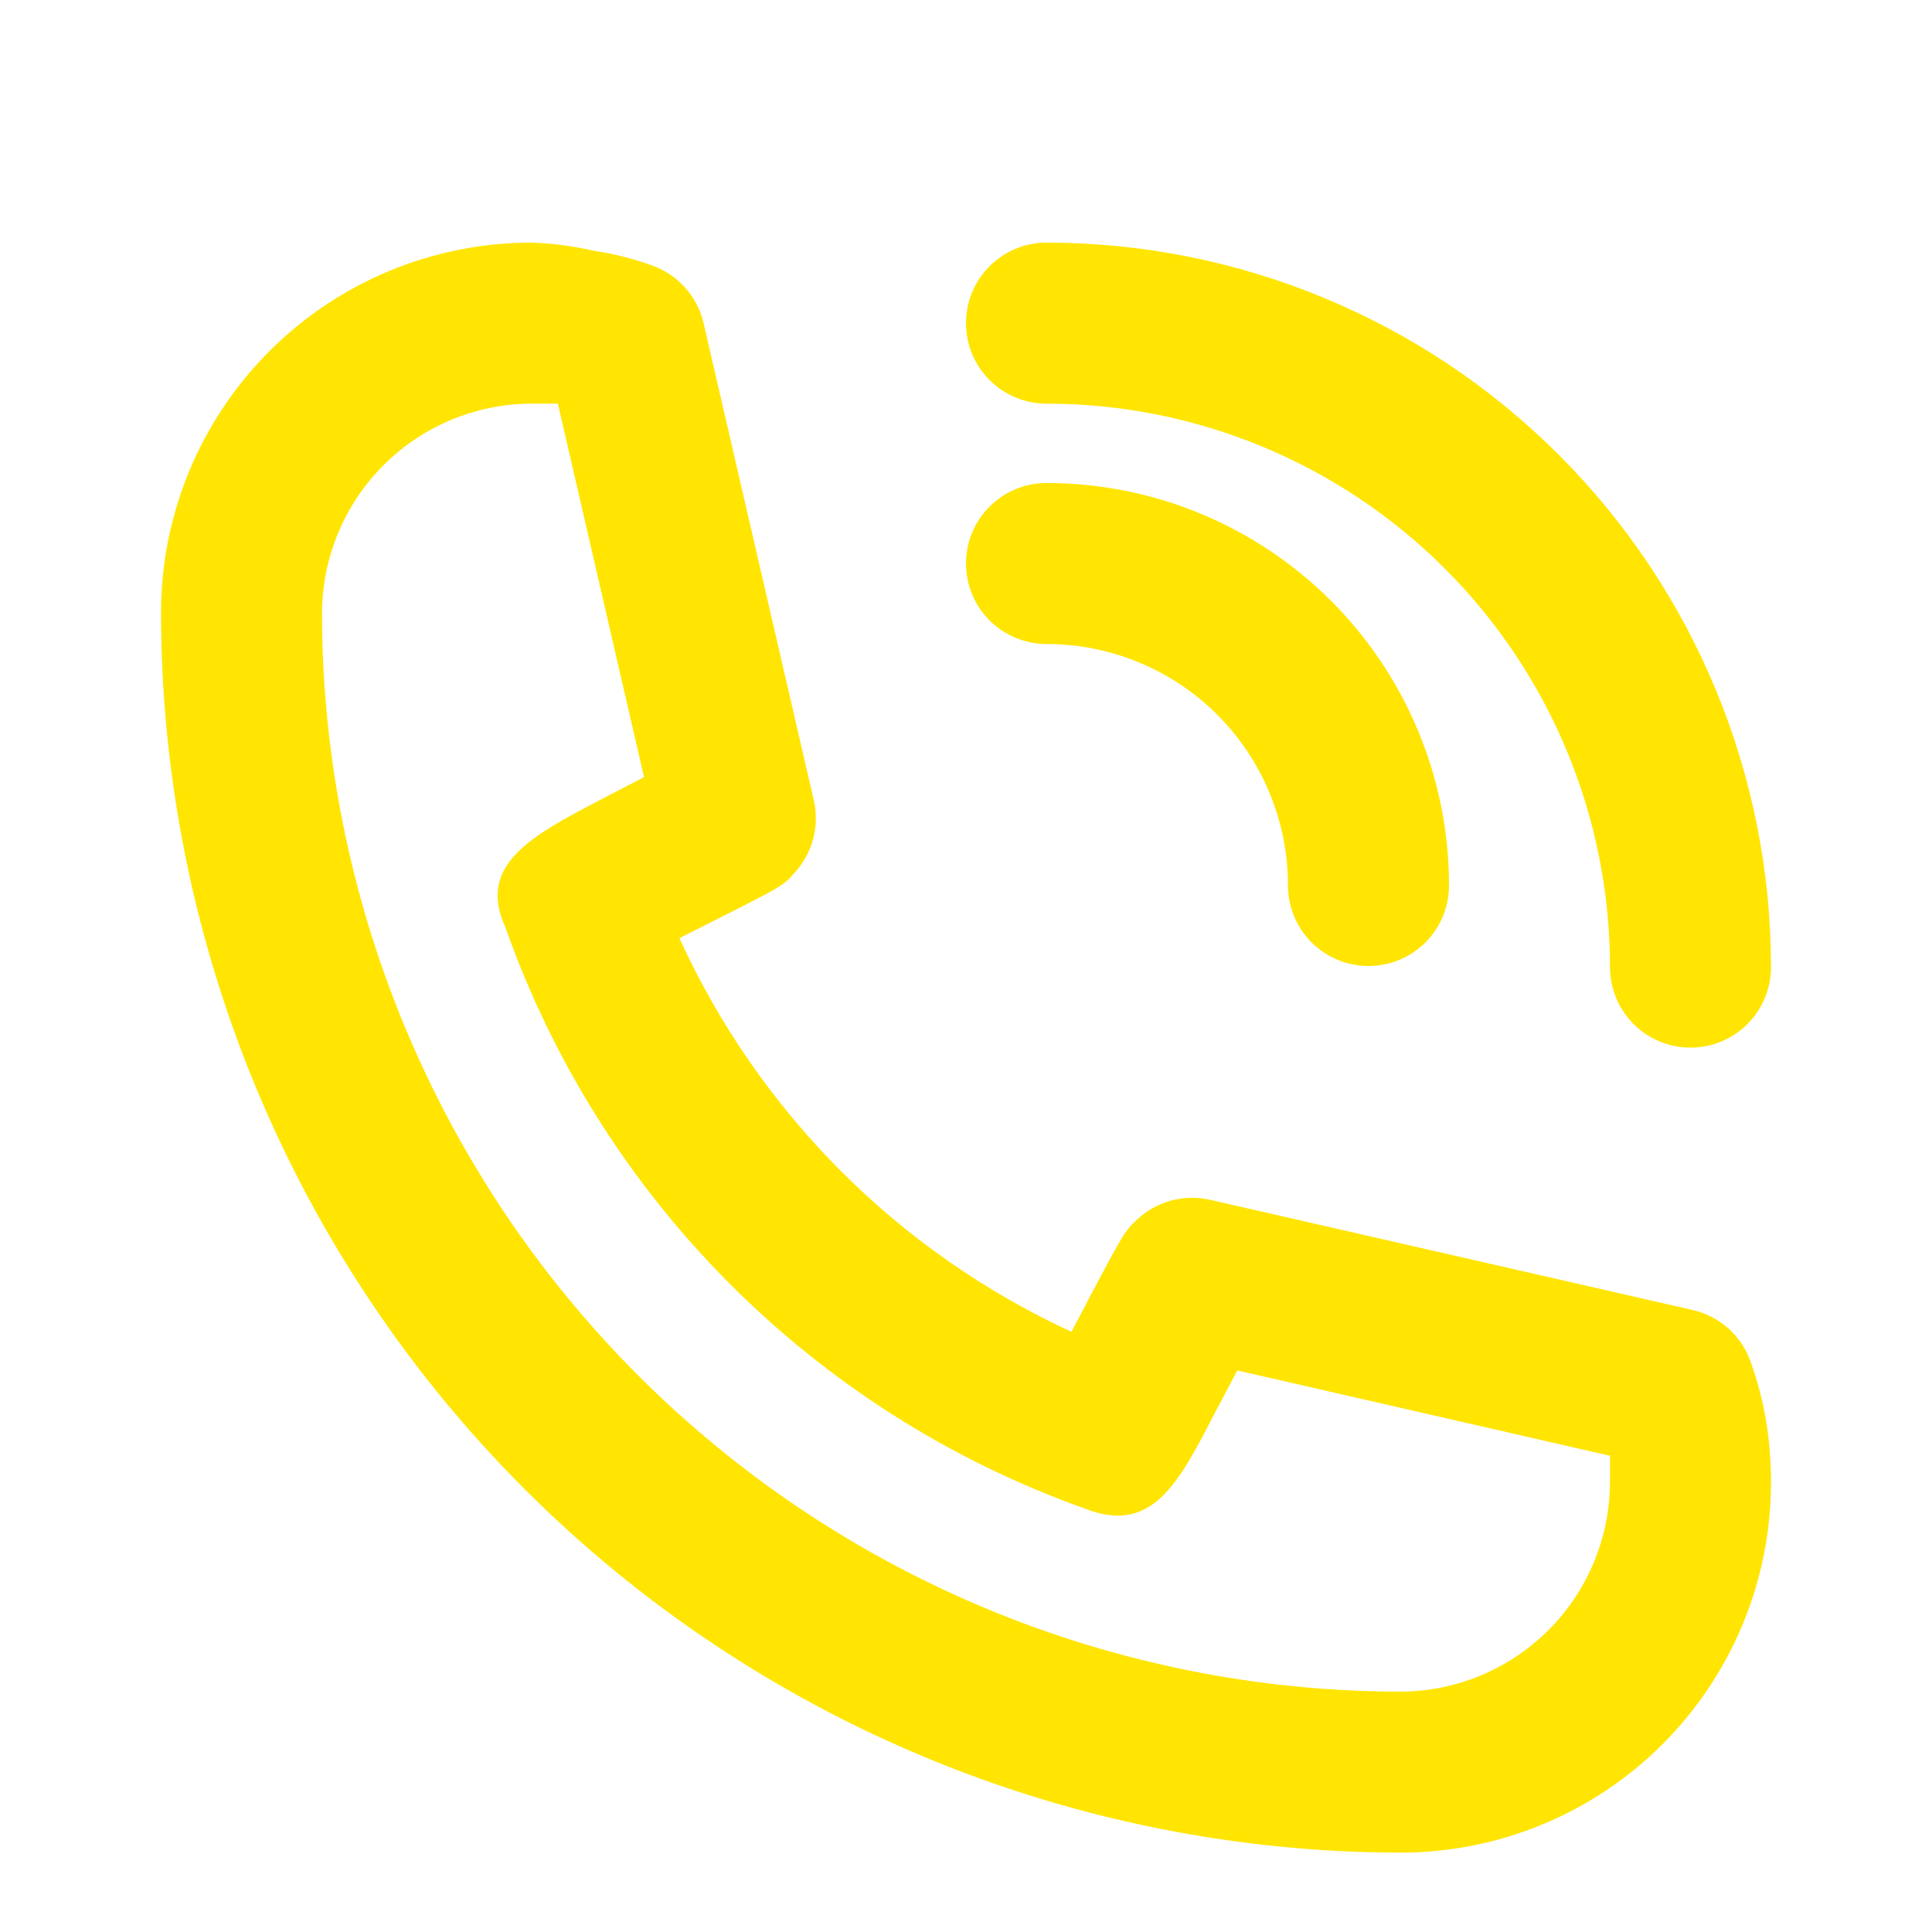 <svg width="65" height="65" viewBox="0 0 65 65" fill="none" xmlns="http://www.w3.org/2000/svg">
<path d="M35.208 21.667C37.363 21.667 39.43 22.523 40.954 24.046C42.477 25.57 43.333 27.637 43.333 29.792C43.333 30.51 43.619 31.199 44.127 31.707C44.635 32.215 45.323 32.5 46.042 32.5C46.76 32.5 47.449 32.215 47.957 31.707C48.465 31.199 48.75 30.51 48.75 29.792C48.75 26.2 47.323 22.756 44.784 20.216C42.244 17.677 38.8 16.25 35.208 16.25C34.49 16.25 33.801 16.535 33.293 17.043C32.785 17.551 32.5 18.24 32.5 18.958C32.5 19.677 32.785 20.366 33.293 20.873C33.801 21.381 34.49 21.667 35.208 21.667Z" fill="#FFE501"/>
<path d="M35.208 13.58C40.236 13.58 45.059 15.577 48.614 19.133C52.169 22.688 54.167 27.51 54.167 32.538C54.167 33.256 54.452 33.945 54.96 34.453C55.468 34.961 56.157 35.246 56.875 35.246C57.593 35.246 58.282 34.961 58.79 34.453C59.298 33.945 59.583 33.256 59.583 32.538C59.583 26.073 57.015 19.874 52.444 15.302C47.873 10.731 41.673 8.163 35.208 8.163C34.49 8.163 33.801 8.448 33.293 8.956C32.785 9.464 32.5 10.153 32.5 10.871C32.5 11.59 32.785 12.279 33.293 12.787C33.801 13.294 34.49 13.58 35.208 13.58ZM58.906 45.836C58.757 45.401 58.5 45.011 58.159 44.703C57.818 44.396 57.404 44.179 56.956 44.076L40.706 40.365C40.265 40.265 39.806 40.277 39.371 40.4C38.936 40.523 38.538 40.753 38.215 41.069C37.836 41.421 37.808 41.449 36.048 44.807C30.207 42.115 25.526 37.415 22.858 31.563C26.298 29.83 26.325 29.83 26.677 29.424C26.993 29.1 27.223 28.703 27.346 28.267C27.469 27.832 27.481 27.373 27.381 26.932L23.671 10.871C23.567 10.424 23.351 10.01 23.043 9.669C22.735 9.328 22.345 9.07 21.91 8.921C21.278 8.696 20.625 8.532 19.96 8.434C19.276 8.275 18.577 8.184 17.875 8.163C14.571 8.163 11.402 9.476 9.066 11.812C6.729 14.148 5.417 17.317 5.417 20.621C5.431 31.679 9.83 42.279 17.649 50.098C25.467 57.917 36.068 62.315 47.125 62.33C48.761 62.33 50.381 62.008 51.893 61.381C53.404 60.755 54.778 59.838 55.934 58.681C57.091 57.524 58.009 56.151 58.635 54.639C59.261 53.127 59.583 51.508 59.583 49.871C59.584 49.182 59.53 48.494 59.421 47.813C59.307 47.14 59.135 46.479 58.906 45.836ZM47.125 56.913C37.502 56.906 28.275 53.08 21.471 46.276C14.666 39.471 10.841 30.244 10.833 20.621C10.841 18.756 11.585 16.969 12.904 15.65C14.223 14.331 16.01 13.587 17.875 13.58H18.769L21.667 26.146L20.204 26.905C17.875 28.123 16.033 29.099 17.008 31.211C18.596 35.706 21.165 39.79 24.529 43.168C27.892 46.546 31.966 49.132 36.454 50.738C38.729 51.659 39.623 49.953 40.842 47.596L41.627 46.107L54.167 48.978V49.871C54.16 51.737 53.415 53.524 52.096 54.843C50.777 56.162 48.99 56.906 47.125 56.913Z" fill="#FFE501"/>
</svg>
